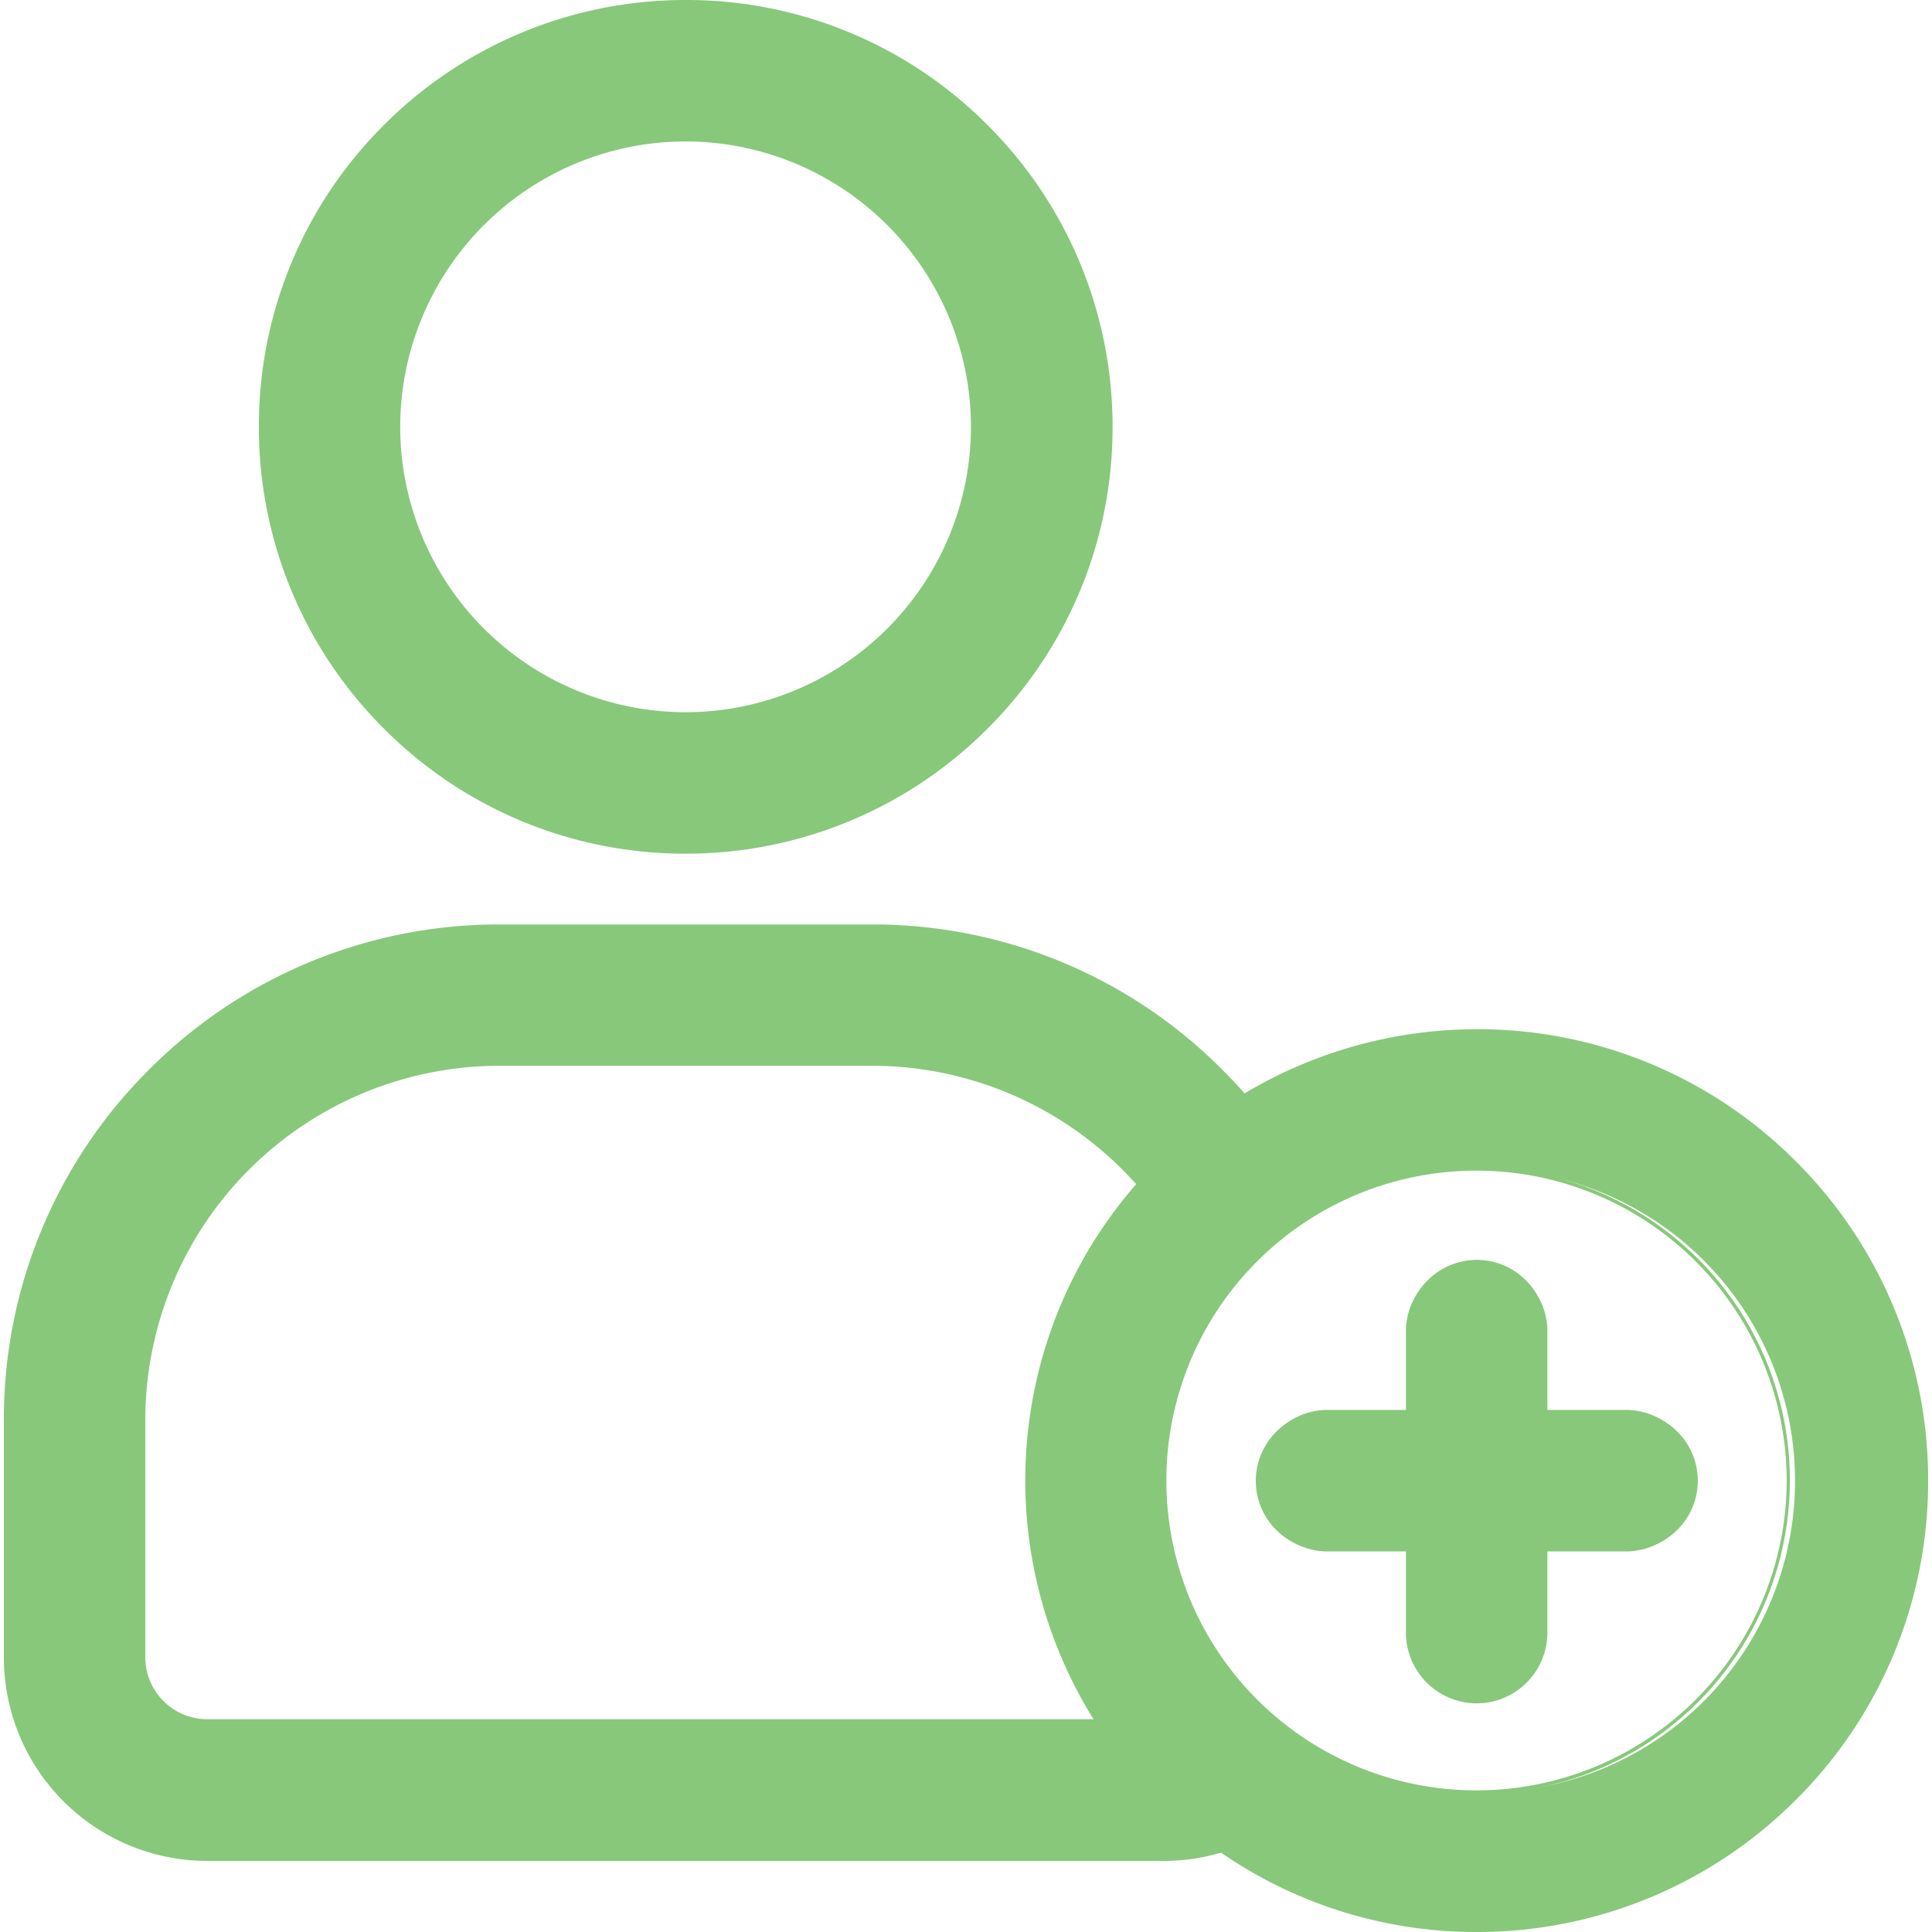 <?xml version="1.0" encoding="utf-8"?><svg width="14" height="14" fill="none" xmlns="http://www.w3.org/2000/svg" viewBox="0 0 14 14"><path d="M3.77 5.933c.38.16.784.242 1.2.242a3.063 3.063 0 0 0 2.178-.902 3.07 3.07 0 0 0 .903-2.18A3.063 3.063 0 0 0 7.148.916 3.07 3.07 0 0 0 4.97.013a3.063 3.063 0 0 0-2.18.902 3.07 3.07 0 0 0-.902 2.179 3.063 3.063 0 0 0 .903 2.179c.282.282.612.504.979.66zm1.2-4.919a2.08 2.08 0 1 1 0 4.16 2.08 2.08 0 0 1 0-4.16z" fill="#88C87B"/><path d="M4.969 6.186a3.074 3.074 0 0 1-2.187-.906 3.08 3.08 0 0 1-.906-2.187A3.074 3.074 0 0 1 2.782.906 3.082 3.082 0 0 1 4.969 0a3.074 3.074 0 0 1 2.187.906 3.081 3.081 0 0 1 .906 2.187 3.075 3.075 0 0 1-.906 2.187 3.082 3.082 0 0 1-2.187.906zm0-6.163a3.051 3.051 0 0 0-2.17.9 3.058 3.058 0 0 0-.9 2.17 3.051 3.051 0 0 0 .9 2.17 3.059 3.059 0 0 0 2.17.9 3.051 3.051 0 0 0 2.17-.9 3.058 3.058 0 0 0 .9-2.17 3.051 3.051 0 0 0-.9-2.17 3.058 3.058 0 0 0-2.17-.9zm0 5.161a2.094 2.094 0 0 1-2.092-2.091c0-1.153.939-2.091 2.092-2.091S7.06 1.94 7.06 3.093A2.094 2.094 0 0 1 4.97 5.184zm0-4.159A2.07 2.07 0 0 0 2.9 3.093a2.07 2.07 0 0 0 2.068 2.068 2.07 2.07 0 0 0 2.068-2.068 2.07 2.07 0 0 0-2.068-2.068zM13.704 9.461a3.247 3.247 0 0 0-.698-1.036 3.246 3.246 0 0 0-2.305-.954 3.24 3.24 0 0 0-1.684.468A3.564 3.564 0 0 0 6.32 6.712h-2.7A3.557 3.557 0 0 0 1.09 7.76a3.564 3.564 0 0 0-1.048 2.53v1.722c0 .806.656 1.461 1.462 1.461h6.933c.144 0 .283-.02.415-.06a3.251 3.251 0 0 0 3.12.32 3.246 3.246 0 0 0 1.035-.698 3.246 3.246 0 0 0 .955-2.305c0-.44-.087-.866-.257-1.269zm-3.003 3.527a2.248 2.248 0 0 1-1.81-.909 2.247 2.247 0 0 1-.447-1.349 2.247 2.247 0 0 1 .71-1.643 2.247 2.247 0 0 1 1.548-.614 2.258 2.258 0 1 1 0 4.515zm-9.198-.516a.46.46 0 0 1-.46-.46V10.29a2.577 2.577 0 0 1 2.576-2.577h2.7a2.57 2.57 0 0 1 1.93.87 3.243 3.243 0 0 0-.807 2.147 3.239 3.239 0 0 0 .504 1.742H1.503z" fill="#88C87B"/><path d="M10.7 14a3.252 3.252 0 0 1-1.852-.575 1.47 1.47 0 0 1-.412.06H1.502A1.475 1.475 0 0 1 .028 12.01v-1.722A3.568 3.568 0 0 1 1.08 7.751a3.576 3.576 0 0 1 2.539-1.052h2.7a3.568 3.568 0 0 1 2.538 1.052c.055.055.11.113.162.172a3.282 3.282 0 0 1 1.682-.465 3.251 3.251 0 0 1 2.313.958 3.257 3.257 0 0 1 .958 2.313 3.25 3.25 0 0 1-.958 2.313A3.259 3.259 0 0 1 10.7 14zm-1.848-.6l.005.003a3.248 3.248 0 1 0 .166-5.455l-.009.005-.006-.007a3.553 3.553 0 0 0-2.689-1.223h-2.7a3.545 3.545 0 0 0-2.523 1.044A3.553 3.553 0 0 0 .052 10.29v1.722c0 .8.65 1.45 1.45 1.45h6.934c.14 0 .278-.02.41-.06l.006-.001zm1.849-.402a2.245 2.245 0 0 1-1.434-.51 2.25 2.25 0 0 1-.835-1.759 2.263 2.263 0 0 1 1.125-1.96 2.268 2.268 0 0 1 3.413 1.96A2.272 2.272 0 0 1 10.7 13zm0-4.515a2.245 2.245 0 0 0-1 4.257 2.248 2.248 0 0 0 3.246-2.011A2.248 2.248 0 0 0 10.7 8.483zm-2.734 4H1.502a.472.472 0 0 1-.472-.472v-1.722A2.591 2.591 0 0 1 3.62 7.701h2.7c.74 0 1.447.318 1.939.873l.006.008-.006.008a3.234 3.234 0 0 0-.805 2.14 3.227 3.227 0 0 0 .502 1.734l.012.018zM3.619 7.723a2.568 2.568 0 0 0-2.566 2.565v1.722c0 .247.202.448.449.448h6.422a3.274 3.274 0 0 1-.237-3.003c.135-.32.319-.613.546-.874a2.567 2.567 0 0 0-1.914-.858h-2.7z" fill="#88C87B"/><path d="M11.802 10.23h-.6v-.6a.5.5 0 0 0-1.001 0v.6h-.6a.5.5 0 0 0 0 1.002h.6v.599a.5.5 0 1 0 1.001 0v-.6h.6a.5.5 0 1 0 0-1.002z" fill="#88C87B"/><path d="M10.7 12.343a.513.513 0 0 1-.512-.513v-.588H9.6a.513.513 0 0 1 0-1.025h.588v-.589a.513.513 0 0 1 1.025 0v.589h.589a.513.513 0 0 1 0 1.025h-.589v.588c0 .283-.23.513-.512.513zM9.6 10.24a.49.49 0 0 0 0 .978h.612v.612a.49.49 0 0 0 .978 0v-.612h.612a.49.49 0 0 0 0-.978h-.612v-.612a.49.49 0 0 0-.978 0v.612H9.6z" fill="#88C87B"/></svg>